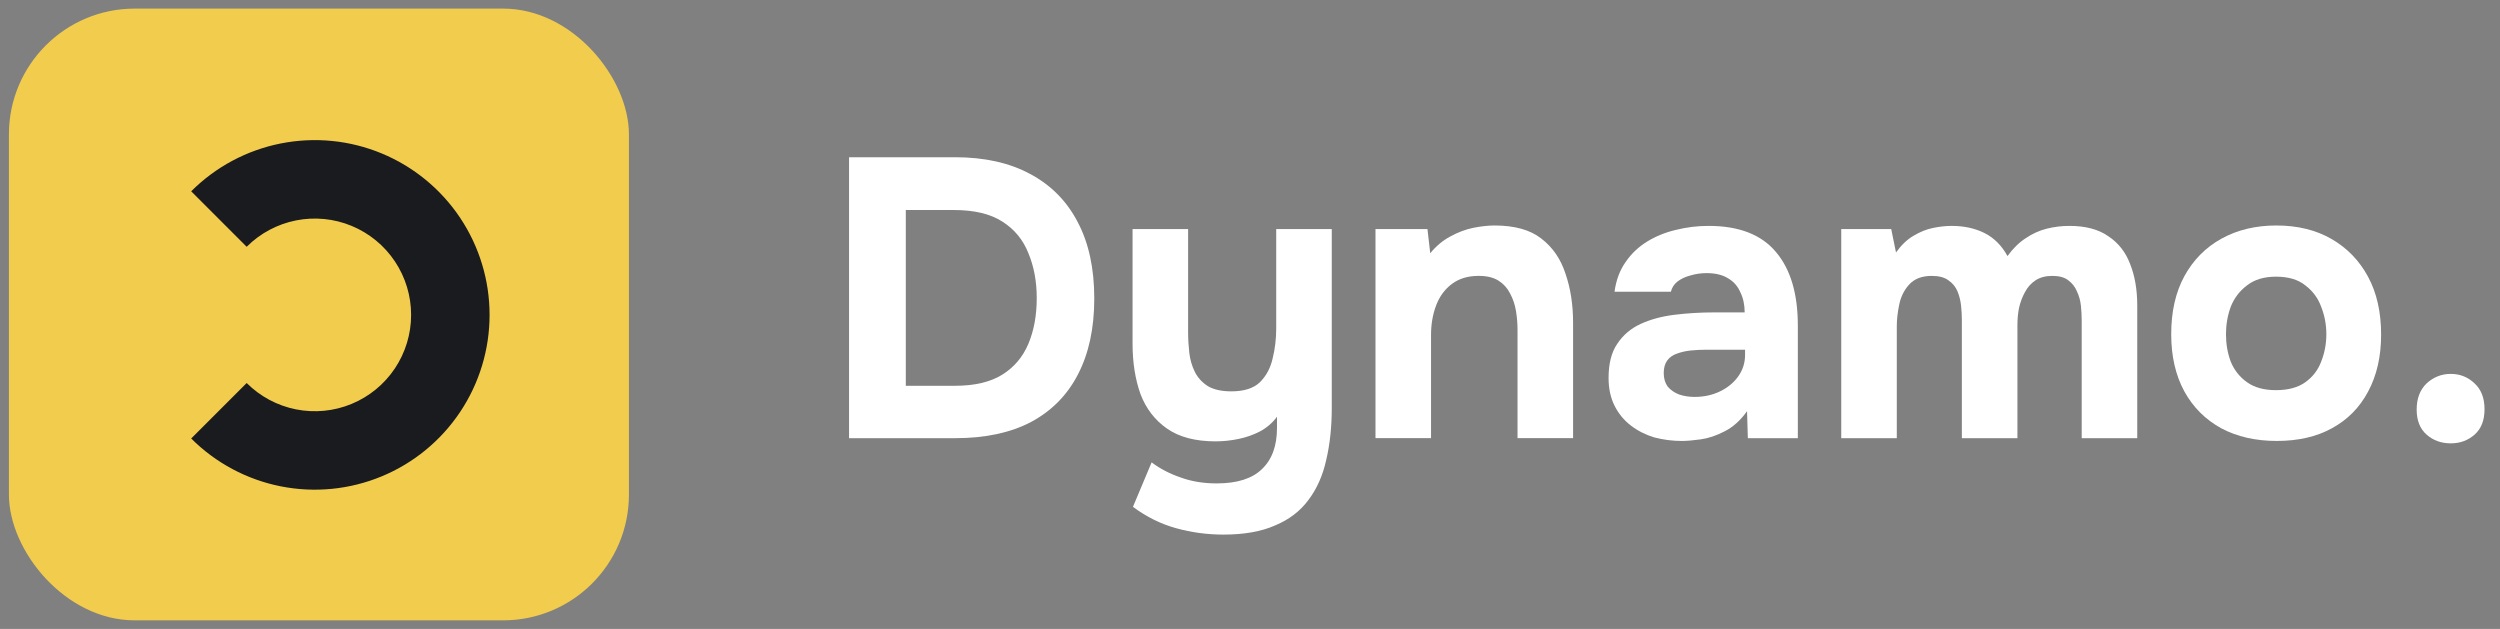 <svg width="159" height="40" viewBox="0 0 159 40" fill="none" xmlns="http://www.w3.org/2000/svg">
<rect x="0" y="0" width="159" height="40" fill="#808080" stroke="none"/>
<path d="M155.871 28.197C155.265 28.197 154.752 28.012 154.331 27.641C153.911 27.271 153.7 26.741 153.7 26.051C153.7 25.345 153.911 24.79 154.331 24.386C154.769 23.982 155.282 23.78 155.871 23.78C156.459 23.78 156.964 23.982 157.385 24.386C157.805 24.773 158.016 25.32 158.016 26.026C158.016 26.733 157.805 27.271 157.385 27.641C156.964 28.012 156.459 28.197 155.871 28.197Z" fill="white"/>
<path d="M144.802 28.044C143.456 28.044 142.278 27.775 141.269 27.237C140.259 26.681 139.477 25.899 138.922 24.89C138.366 23.863 138.089 22.652 138.089 21.256C138.089 19.825 138.366 18.597 138.922 17.571C139.494 16.528 140.284 15.729 141.294 15.174C142.303 14.618 143.464 14.341 144.777 14.341C146.122 14.341 147.292 14.627 148.284 15.199C149.277 15.771 150.051 16.57 150.606 17.596C151.161 18.622 151.439 19.851 151.439 21.281C151.439 22.677 151.161 23.889 150.606 24.915C150.068 25.924 149.302 26.698 148.31 27.237C147.334 27.775 146.165 28.044 144.802 28.044ZM144.751 24.814C145.525 24.814 146.148 24.646 146.619 24.309C147.09 23.973 147.426 23.535 147.628 22.997C147.847 22.442 147.956 21.861 147.956 21.256C147.956 20.65 147.847 20.069 147.628 19.514C147.426 18.959 147.09 18.505 146.619 18.151C146.165 17.781 145.542 17.596 144.751 17.596C143.994 17.596 143.38 17.781 142.909 18.151C142.438 18.505 142.093 18.959 141.874 19.514C141.672 20.069 141.572 20.65 141.572 21.256C141.572 21.878 141.672 22.458 141.874 22.997C142.093 23.535 142.438 23.973 142.909 24.309C143.38 24.646 143.994 24.814 144.751 24.814Z" fill="white"/>
<path d="M117.103 27.868V14.569H120.282L120.585 16.058C120.922 15.587 121.292 15.233 121.696 14.998C122.116 14.745 122.537 14.577 122.957 14.493C123.378 14.409 123.765 14.367 124.118 14.367C124.909 14.367 125.607 14.518 126.213 14.821C126.819 15.124 127.306 15.612 127.677 16.285C128.03 15.797 128.417 15.418 128.838 15.149C129.258 14.863 129.704 14.661 130.175 14.543C130.646 14.426 131.126 14.367 131.614 14.367C132.64 14.367 133.464 14.585 134.087 15.023C134.726 15.444 135.189 16.032 135.475 16.79C135.778 17.547 135.929 18.43 135.929 19.439V27.868H132.396V20.373C132.396 20.07 132.379 19.759 132.345 19.439C132.312 19.12 132.228 18.817 132.093 18.531C131.975 18.245 131.79 18.009 131.538 17.824C131.302 17.639 130.966 17.547 130.528 17.547C130.108 17.547 129.754 17.639 129.468 17.824C129.182 18.009 128.955 18.262 128.787 18.581C128.619 18.884 128.493 19.221 128.408 19.591C128.341 19.944 128.308 20.306 128.308 20.676V27.868H124.774V20.348C124.774 20.062 124.758 19.759 124.724 19.439C124.69 19.12 124.615 18.817 124.497 18.531C124.379 18.245 124.186 18.009 123.916 17.824C123.664 17.639 123.311 17.547 122.856 17.547C122.234 17.547 121.754 17.732 121.418 18.102C121.098 18.455 120.888 18.884 120.787 19.389C120.686 19.877 120.636 20.331 120.636 20.752V27.868H117.103Z" fill="white"/>
<path d="M106.973 28.045C106.368 28.045 105.779 27.969 105.207 27.818C104.652 27.65 104.155 27.397 103.718 27.061C103.28 26.724 102.936 26.304 102.683 25.799C102.431 25.294 102.305 24.705 102.305 24.032C102.305 23.124 102.49 22.4 102.86 21.862C103.23 21.307 103.726 20.886 104.349 20.6C104.971 20.314 105.686 20.121 106.494 20.02C107.318 19.919 108.168 19.868 109.043 19.868H110.961C110.961 19.381 110.868 18.951 110.683 18.581C110.515 18.194 110.254 17.9 109.901 17.698C109.548 17.479 109.093 17.37 108.538 17.37C108.185 17.37 107.84 17.42 107.503 17.521C107.184 17.605 106.915 17.732 106.696 17.9C106.477 18.068 106.334 18.287 106.267 18.556H102.683C102.784 17.816 103.02 17.185 103.39 16.663C103.76 16.125 104.223 15.688 104.778 15.351C105.333 15.015 105.939 14.771 106.595 14.619C107.268 14.451 107.958 14.367 108.664 14.367C110.599 14.367 112.029 14.922 112.954 16.032C113.88 17.126 114.342 18.682 114.342 20.701V27.868H111.163L111.112 26.152C110.692 26.741 110.212 27.17 109.674 27.439C109.152 27.709 108.647 27.877 108.16 27.944C107.672 28.011 107.276 28.045 106.973 28.045ZM107.781 25.244C108.37 25.244 108.908 25.126 109.396 24.89C109.884 24.655 110.271 24.335 110.557 23.931C110.843 23.528 110.986 23.073 110.986 22.569V22.241H108.563C108.21 22.241 107.865 22.257 107.529 22.291C107.209 22.325 106.915 22.392 106.645 22.493C106.393 22.577 106.191 22.72 106.04 22.922C105.888 23.124 105.813 23.393 105.813 23.73C105.813 24.066 105.897 24.352 106.065 24.588C106.25 24.806 106.494 24.975 106.797 25.092C107.1 25.193 107.428 25.244 107.781 25.244Z" fill="white"/>
<path d="M87.481 27.867V14.568H90.786L90.963 16.107C91.333 15.653 91.754 15.3 92.225 15.047C92.713 14.778 93.201 14.593 93.689 14.492C94.193 14.391 94.648 14.341 95.051 14.341C96.33 14.341 97.323 14.618 98.029 15.174C98.753 15.729 99.266 16.477 99.569 17.419C99.888 18.345 100.048 19.38 100.048 20.524V27.867H96.515V20.978C96.515 20.574 96.481 20.17 96.414 19.767C96.347 19.363 96.221 18.993 96.036 18.656C95.867 18.32 95.623 18.05 95.304 17.849C94.984 17.647 94.564 17.546 94.042 17.546C93.369 17.546 92.805 17.714 92.351 18.05C91.897 18.387 91.56 18.841 91.342 19.413C91.123 19.985 91.014 20.616 91.014 21.306V27.867H87.481Z" fill="white"/>
<path d="M77.81 34C76.784 34 75.783 33.866 74.807 33.596C73.832 33.327 72.915 32.873 72.056 32.234L73.243 29.407C73.781 29.811 74.395 30.131 75.085 30.366C75.775 30.619 76.54 30.745 77.381 30.745C78.677 30.745 79.636 30.442 80.258 29.836C80.898 29.23 81.217 28.356 81.217 27.212V26.505C80.931 26.892 80.57 27.203 80.132 27.439C79.712 27.657 79.257 27.817 78.769 27.918C78.281 28.019 77.794 28.07 77.306 28.07C76.027 28.07 75.001 27.8 74.227 27.262C73.453 26.724 72.889 25.992 72.536 25.067C72.2 24.124 72.031 23.056 72.031 21.861V14.568H75.564V21.13C75.564 21.567 75.59 22.005 75.64 22.442C75.691 22.879 75.808 23.283 75.993 23.653C76.178 24.023 76.456 24.326 76.826 24.562C77.196 24.78 77.693 24.89 78.315 24.89C79.123 24.89 79.728 24.696 80.132 24.309C80.536 23.906 80.805 23.401 80.94 22.795C81.091 22.189 81.167 21.559 81.167 20.902V14.568H84.7V25.95C84.7 27.161 84.582 28.263 84.347 29.256C84.128 30.248 83.749 31.098 83.211 31.805C82.689 32.511 81.983 33.05 81.091 33.42C80.216 33.807 79.123 34 77.81 34Z" fill="white"/>
<path d="M54 27.868V10H60.738C62.606 10 64.195 10.353 65.508 11.06C66.837 11.767 67.846 12.784 68.536 14.114C69.243 15.443 69.596 17.066 69.596 18.984C69.596 20.869 69.251 22.475 68.561 23.805C67.888 25.117 66.896 26.126 65.584 26.833C64.271 27.523 62.664 27.868 60.763 27.868H54ZM57.609 24.536H60.738C61.983 24.536 62.984 24.301 63.741 23.83C64.498 23.359 65.054 22.703 65.407 21.861C65.76 21.02 65.937 20.053 65.937 18.959C65.937 17.899 65.76 16.949 65.407 16.107C65.07 15.249 64.515 14.576 63.741 14.088C62.984 13.601 61.958 13.357 60.662 13.357H57.609V24.536Z" fill="white"/>
<rect x="0.567" y="0.547" width="39.433" height="38.907" rx="8" fill="#F2CC4D"/>
<path fill-rule="evenodd" clip-rule="evenodd" d="M15.688 24.36C16.545 25.216 17.637 25.8 18.825 26.036C20.014 26.273 21.246 26.151 22.365 25.688C23.485 25.224 24.442 24.439 25.115 23.431C25.788 22.424 26.147 21.239 26.147 20.027C26.147 18.816 25.788 17.631 25.115 16.624C24.442 15.616 23.485 14.831 22.365 14.367C21.246 13.903 20.014 13.782 18.825 14.018C17.637 14.255 16.545 14.838 15.688 15.695L12.16 12.167C13.715 10.612 15.695 9.554 17.852 9.125C20.008 8.696 22.243 8.916 24.274 9.757C26.306 10.599 28.042 12.024 29.263 13.851C30.485 15.68 31.137 17.829 31.137 20.027C31.137 22.226 30.485 24.375 29.263 26.203C28.042 28.031 26.306 29.456 24.274 30.297C22.243 31.139 20.008 31.359 17.852 30.93L18.338 28.483L17.852 30.93C15.695 30.501 13.715 29.442 12.16 27.888L15.688 24.36Z" fill="#191B1E"/>
</svg>
